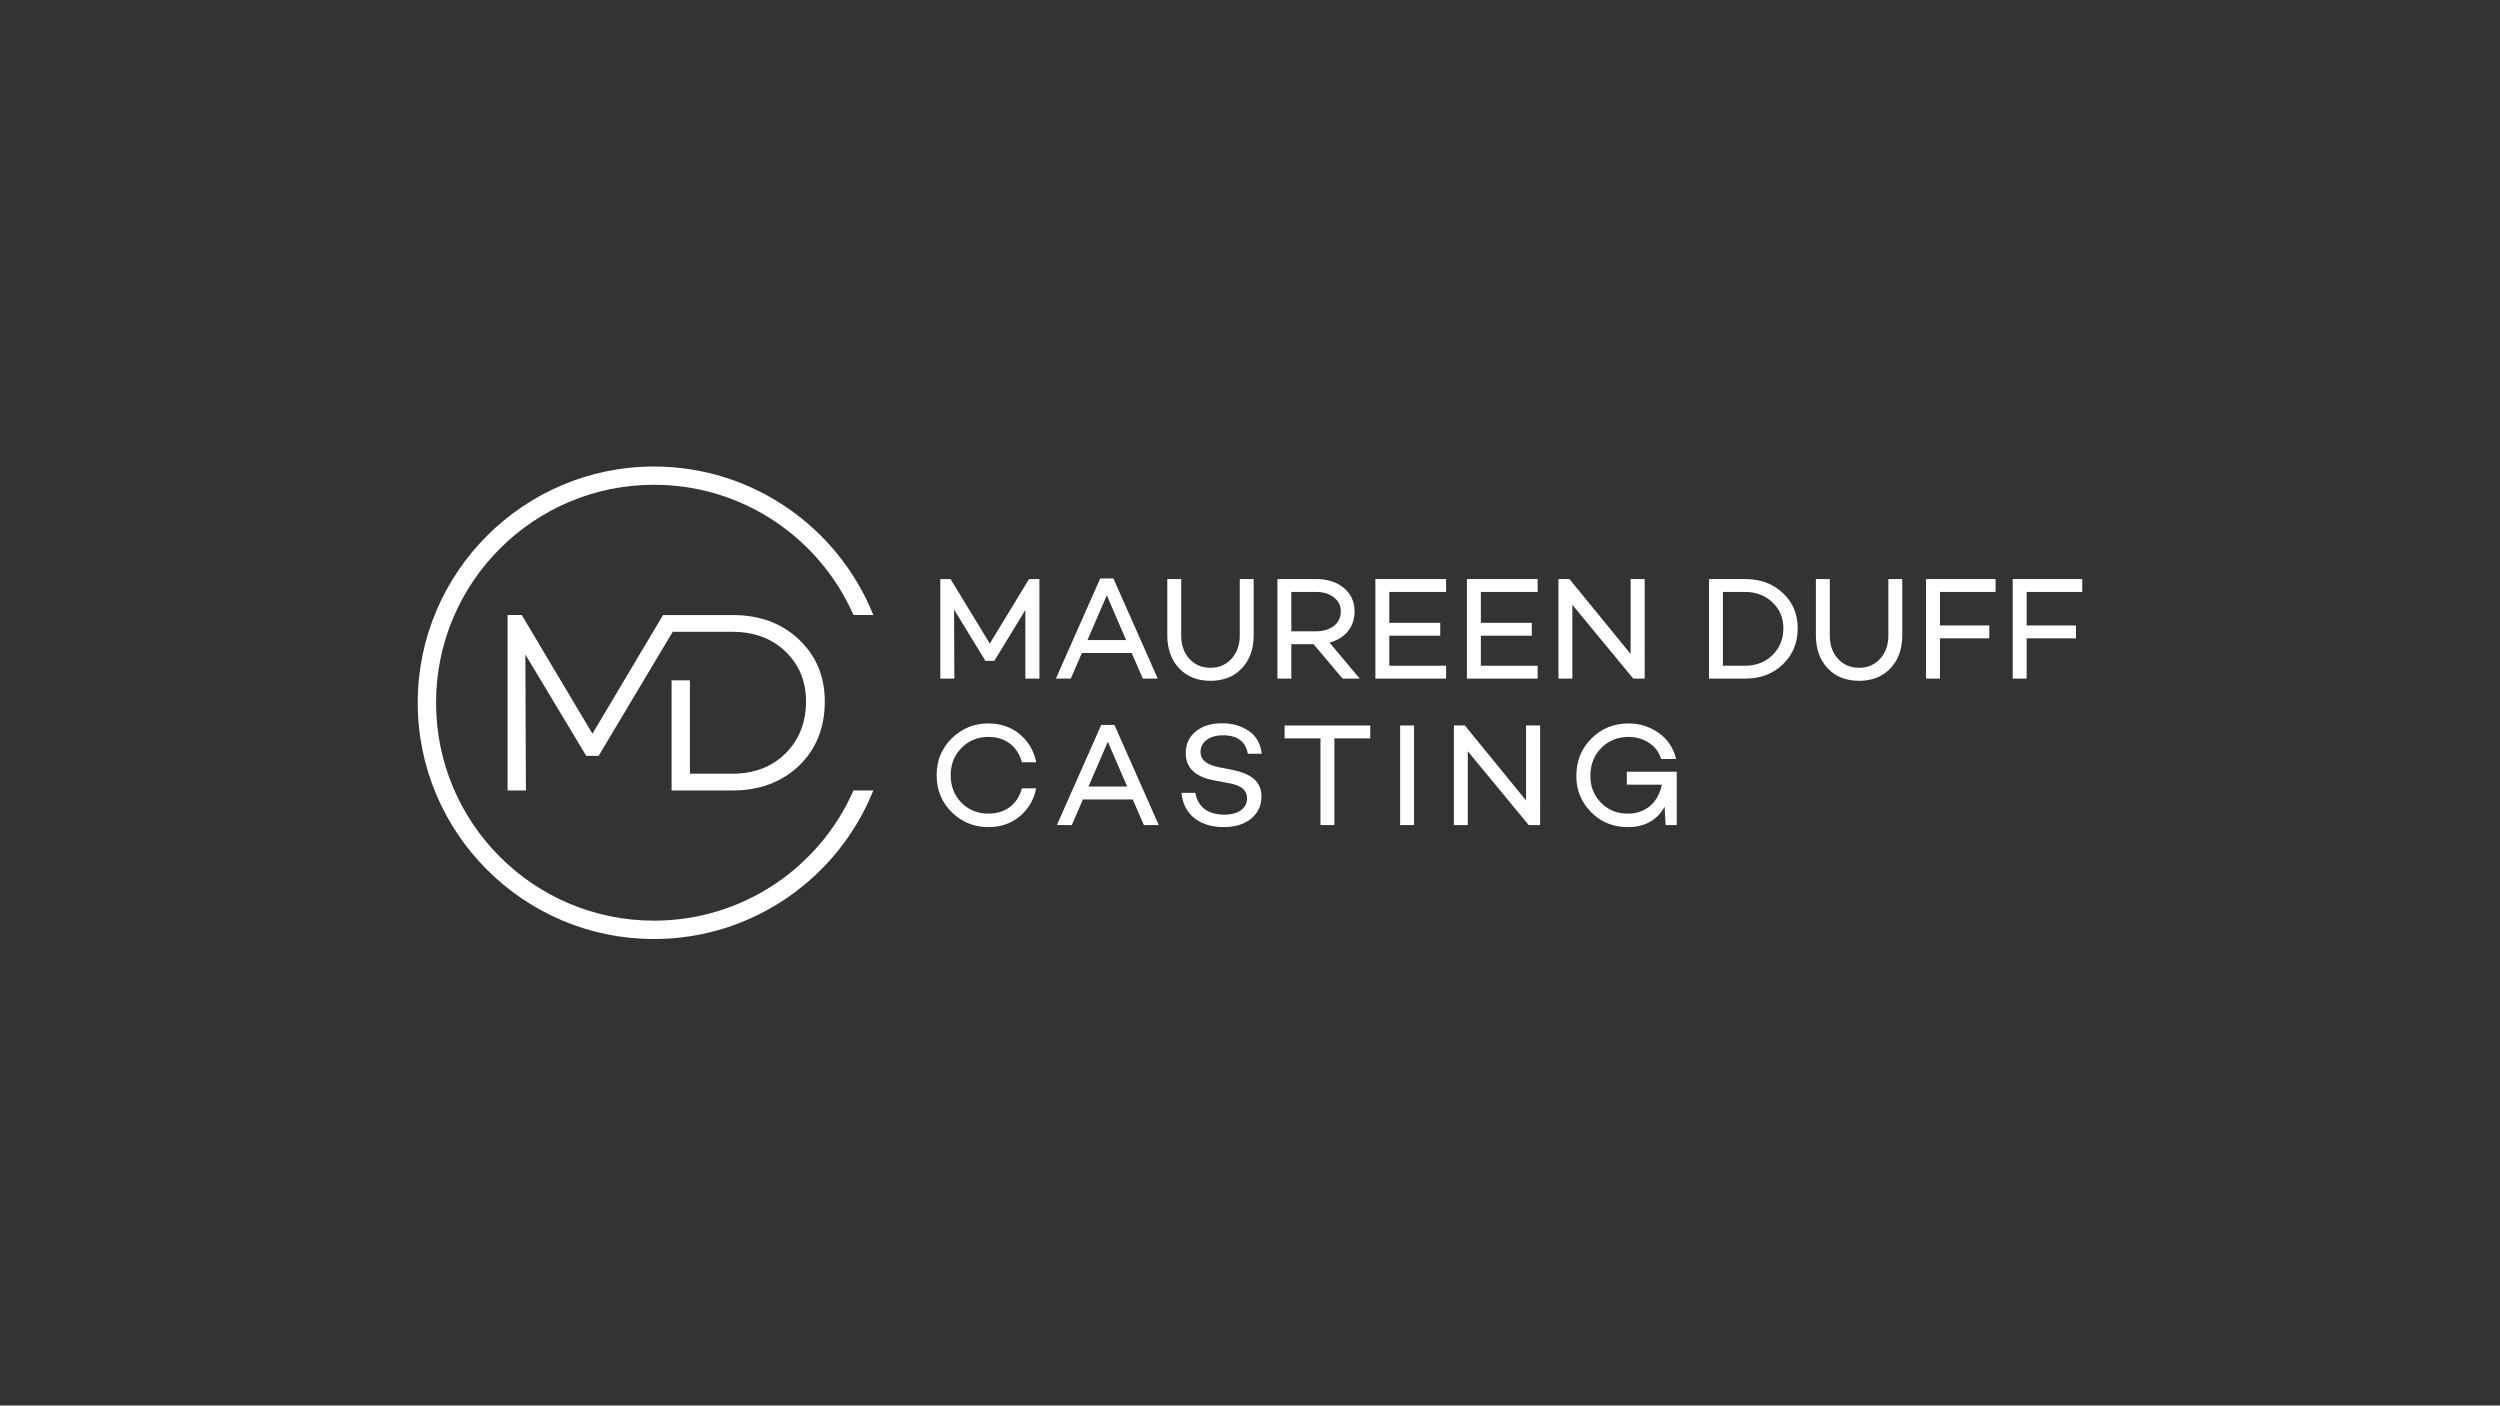 <?xml version="1.0" encoding="utf-8"?>
<!-- Generator: Adobe Illustrator 24.0.0, SVG Export Plug-In . SVG Version: 6.00 Build 0)  -->
<svg version="1.1" id="Layer_1" xmlns="http://www.w3.org/2000/svg" xmlns:xlink="http://www.w3.org/1999/xlink" x="0px" y="0px"
	 viewBox="0 0 1366 768" style="enable-background:new 0 0 1366 768;" xml:space="preserve">
<rect x="0" y="0" width="1366" height="768" fill="#333333" stroke="none"/>
<style type="text/css">
	.st0{fill:#FFFFFF;}
</style>
<g>
	<g>
		<path class="st0" d="M436.44,349.33c-9.44-8.9-21.41-13.27-36.22-13.27h-30.28h-7.64l-5.47,9.17l-33.12,55.66l-38.62-64.84h-7.74
			v95.85h10.01l-0.3-74.27L320.31,413h6.77l13.91-23.28l19.08-31.95l7.5-12.54h32.65c11.71,0,21.45,3.54,28.92,10.71
			c7.47,7.2,11.27,16.21,11.27,27.35c0,11.54-3.8,20.98-11.27,28.45c-7.47,7.34-17.21,11.01-28.92,11.01h-23.25v-51.03h-10.01v60.2
			h33.25c14.81,0,26.91-4.54,36.39-13.54c9.44-9.17,14.07-20.84,14.07-35.09C450.68,369.48,445.87,358.2,436.44,349.33z"/>
		<path class="st0" d="M357.36,503.05c-65.77,0-119.1-53.3-119.1-119.07c0-65.77,53.33-119.1,119.1-119.1
			c48.69,0,90.58,29.28,108.99,71.17h10.84c-19.08-47.53-65.6-81.14-119.87-81.14c-71.17,0-129.07,57.9-129.07,129.07
			c0,71.17,57.9,129.1,129.07,129.1c54.26,0,100.82-33.65,119.87-81.18h-10.84C447.94,473.8,406.05,503.05,357.36,503.05z"/>
	</g>
	<g>
		<path class="st0" d="M567.94,370.79h-7.68v-37.52l-16.96,27.84h-4.88l-17.12-28.08l0.16,37.76h-7.68v-54.4h5.6l21.44,35.28
			l21.44-35.28h5.68V370.79z"/>
		<path class="st0" d="M591.16,356.79l-6.08,14h-8.16l24.24-54.72h7.2l24.24,54.72h-8.16l-6.08-14H591.16z M604.76,325.27
			l-10.56,24.48h21.12L604.76,325.27z"/>
		<path class="st0" d="M685.01,347.19c0,7.44-2.16,13.44-6.48,18c-4.32,4.56-10,6.8-17.12,6.8c-7.12,0-12.8-2.24-17.12-6.8
			c-4.32-4.56-6.48-10.56-6.48-18v-30.8h7.6v30.8c0,5.2,1.44,9.44,4.4,12.72c2.96,3.28,6.88,4.96,11.6,4.96
			c4.72,0,8.56-1.68,11.52-4.96c2.96-3.28,4.48-7.52,4.48-12.72v-30.8h7.6V347.19z"/>
		<path class="st0" d="M705.58,351.99v18.8h-7.6v-54.4h21.28c6.16,0,11.2,1.68,15.04,4.88c3.92,3.28,5.84,7.52,5.84,12.88
			c0,8.56-5.28,14.72-13.68,16.96l16.48,19.68h-9.36l-15.84-18.8H705.58z M719.02,344.95c7.92,0,13.6-4.16,13.6-10.8
			c0-3.28-1.28-5.84-3.84-7.76c-2.56-2-5.84-2.96-9.76-2.96h-13.44v21.52H719.02z"/>
		<path class="st0" d="M759.11,340.31h27.84v7.04h-27.84v16.4h31.04v7.04h-38.64v-54.4h38.64v7.04h-31.04V340.31z"/>
		<path class="st0" d="M809.13,340.31h27.84v7.04h-27.84v16.4h31.04v7.04h-38.64v-54.4h38.64v7.04h-31.04V340.31z"/>
		<path class="st0" d="M898.66,370.79h-6.24l-33.28-40.32v40.32h-7.6v-54.4h6l33.44,40.96v-40.96h7.68V370.79z"/>
		<path class="st0" d="M953.47,316.39c8.4,0,15.28,2.56,20.64,7.6c5.44,5.04,8.16,11.52,8.16,19.28c0,8-2.72,14.56-8.16,19.76
			c-5.36,5.2-12.24,7.76-20.64,7.76h-19.68v-54.4H953.47z M953.47,363.75c6,0,11.04-1.92,14.96-5.76c4-3.92,6-8.8,6-14.72
			c0-5.68-2-10.4-6-14.16c-3.92-3.76-8.96-5.68-14.96-5.68h-12.08v40.32H953.47z"/>
		<path class="st0" d="M1039.4,347.19c0,7.44-2.16,13.44-6.48,18s-10,6.8-17.12,6.8c-7.12,0-12.8-2.24-17.12-6.8
			c-4.32-4.56-6.48-10.56-6.48-18v-30.8h7.6v30.8c0,5.2,1.44,9.44,4.4,12.72c2.96,3.28,6.88,4.96,11.6,4.96
			c4.72,0,8.56-1.68,11.52-4.96c2.96-3.28,4.48-7.52,4.48-12.72v-30.8h7.6V347.19z"/>
		<path class="st0" d="M1059.98,341.75h26.96v7.04h-26.96v22h-7.6v-54.4h38v7.04h-30.4V341.75z"/>
		<path class="st0" d="M1107.35,341.75h26.96v7.04h-26.96v22h-7.6v-54.4h38v7.04h-30.4V341.75z"/>
		<path class="st0" d="M558.34,430.73h7.84c-1.28,6.32-4.32,11.44-9.04,15.36c-4.72,3.92-10.4,5.84-17.04,5.84
			c-7.92,0-14.56-2.72-20.08-8.16c-5.52-5.44-8.24-12.16-8.24-20.16c0-8,2.72-14.72,8.24-20.16c5.52-5.44,12.16-8.16,20.08-8.16
			c6.64,0,12.32,1.92,17.04,5.84c4.72,3.92,7.76,9.04,9.04,15.36h-7.84c-2.24-8.64-8.96-13.84-18.24-13.84c-5.84,0-10.8,2-14.72,6
			c-3.92,3.92-5.92,8.96-5.92,14.96s2,11.04,5.92,15.04c3.92,3.92,8.88,5.92,14.72,5.92C549.38,444.57,556.11,439.37,558.34,430.73z
			"/>
		<path class="st0" d="M591.72,436.81l-6.08,14h-8.16l24.24-54.72h7.2l24.24,54.72H625l-6.08-14H591.72z M605.32,405.29
			l-10.56,24.48h21.12L605.32,405.29z"/>
		<path class="st0" d="M682.29,399.37c4.08,2.72,6.48,6.88,7.12,12.48h-7.6c-1.2-6.72-5.68-10.08-13.6-10.08
			c-7.36,0-12.24,3.6-12.24,9.12c0,4.32,3.36,6.96,10,8.32l7.6,1.52c10.32,2.08,15.68,6.48,15.68,14.48c0,5.04-1.92,9.04-5.68,12.16
			c-3.76,3.04-8.8,4.56-14.96,4.56c-13.2,0-22-6.96-23.04-18.72h7.6c1.2,7.6,6.8,11.92,15.84,11.92c7.68,0,12.4-3.52,12.4-8.96
			c0-4.24-3.04-6.88-9.12-8.08l-9.2-1.76c-10.16-1.92-15.2-6.88-15.2-14.88c0-4.88,1.84-8.8,5.44-11.76c3.6-2.96,8.4-4.48,14.4-4.48
			C673.41,395.21,678.21,396.57,682.29,399.37z"/>
		<path class="st0" d="M729.11,403.45v47.36h-7.6v-47.36h-19.6v-7.04h46.8v7.04H729.11z"/>
		<path class="st0" d="M772.64,450.81h-7.6v-54.4h7.6V450.81z"/>
		<path class="st0" d="M841.52,450.81h-6.24L802,410.49v40.32h-7.6v-54.4h6l33.44,40.96v-40.96h7.68V450.81z"/>
		<path class="st0" d="M916.18,450.81h-6.08l-0.56-10c-4.16,7.44-10.88,11.12-20.08,11.12c-8,0-14.72-2.72-20.08-8.16
			c-5.36-5.44-8.08-12-8.08-19.68c0-8.24,2.72-15.12,8.24-20.56c5.52-5.52,12.32-8.24,20.32-8.24c6.16,0,11.6,1.76,16.48,5.2
			c4.88,3.44,8,8.16,9.52,14.24h-8.16c-1.36-4.08-3.68-7.04-6.96-9.04c-3.28-2-6.88-3.04-10.8-3.04c-6,0-10.96,2-14.96,6
			c-4,4-6,9.12-6,15.44c0,5.68,1.92,10.48,5.76,14.48c3.92,4,8.8,6,14.72,6c9.92,0,16.72-6.32,18.56-15.84H888.9v-7.04h27.28v1.92
			V450.81z"/>
	</g>
</g>
</svg>
